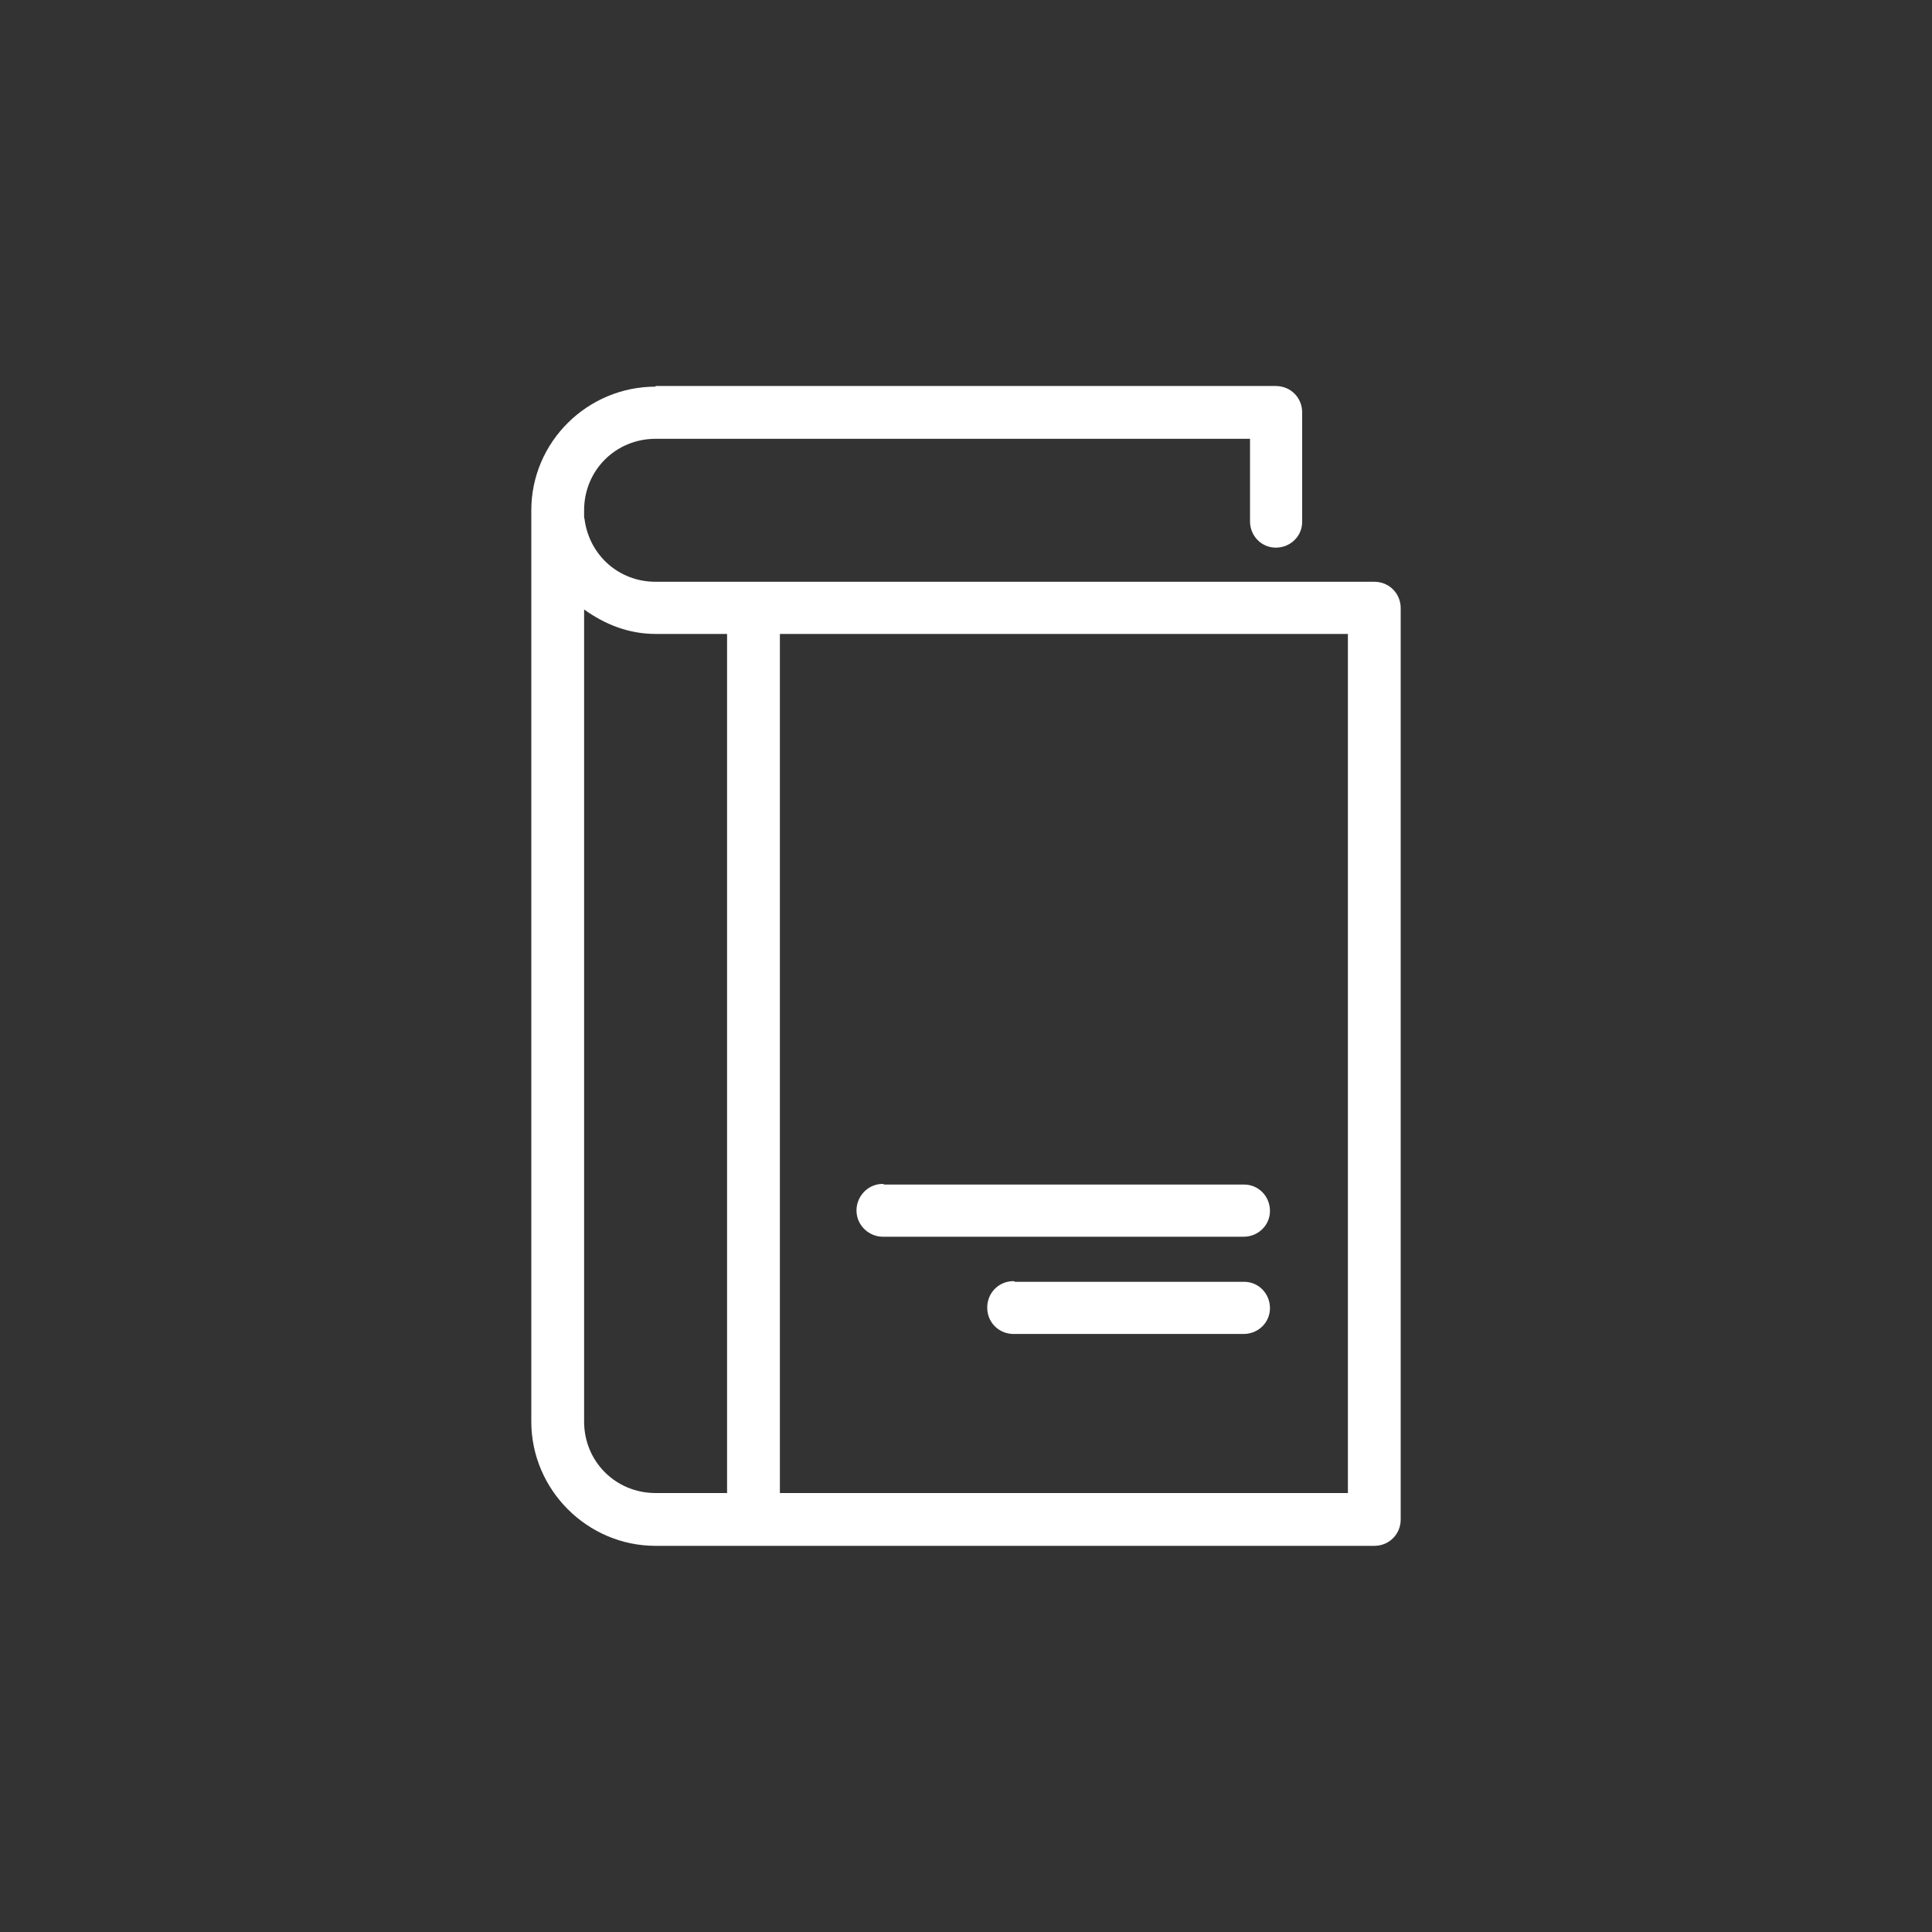 <!-- Generator: Adobe Illustrator 22.0.1, SVG Export Plug-In  -->
<svg version="1.1"
   xmlns="http://www.w3.org/2000/svg" xmlns:xlink="http://www.w3.org/1999/xlink" xmlns:a="http://ns.adobe.com/AdobeSVGViewerExtensions/3.0/"
   x="0px" y="0px" width="300px" height="300px" viewBox="0 0 300 300" style="enable-background:new 0 0 300 300;"
   xml:space="preserve">
<rect x="0" y="0" width="300" height="300" fill="#333333" stroke="none"/>
<style type="text/css">
  .st0{fill:none;}
  .st1{fill:#FFFFFF;}
</style>
<defs>
</defs>
<rect class="st0" width="300" height="300"/>
<g transform="translate(0,-952.362)">
  <path class="st1" d="M101.8,1012.4c-10.6,0-19.3,8.6-19.3,19.2v141.5c0,10.6,8.7,19.3,19.3,19.3h111.6c2.3,0,4.1-1.8,4.1-4.1
    v-141.5c0-2.3-1.8-4.1-4.1-4.1H101.8c-5.7,0-10.2-4.1-11-9.5c0-0.2-0.1-0.4-0.1-0.6v-1c0-6.2,4.9-11.1,11.1-11.1h92.3v12.8
    c0,2.3,1.8,4.1,4,4.1c2.3,0,4.1-1.8,4.1-4c0,0,0-0.1,0-0.1v-16.9c0-2.3-1.8-4.1-4.1-4.1H101.8z M90.7,1047
    c3.2,2.3,6.9,3.8,11.1,3.8h11.1v133.4h-11.1c-6.2,0-11.1-4.9-11.1-11.1V1047z M121.1,1050.8h88.2v133.4h-88.2V1050.8z
     M136.9,1136.2c-2.3,0.1-4,2.1-3.9,4.3c0.1,2.3,2.1,4,4.3,3.9c0,0,0,0,0,0h55.8c2.3,0,4.1-1.8,4.1-4c0-2.3-1.8-4.1-4-4.1
    c0,0-0.1,0-0.1,0h-55.8C137.2,1136.2,137,1136.2,136.9,1136.2z M157.2,1151.3c-2.3,0.1-4,2-3.9,4.3c0.1,2.3,2,4,4.3,3.9h35.5
    c2.3,0,4.1-1.8,4.1-4c0-2.3-1.8-4.1-4-4.1c0,0-0.1,0-0.1,0h-35.5C157.5,1151.3,157.4,1151.3,157.2,1151.3z"/>
</g>
</svg>
